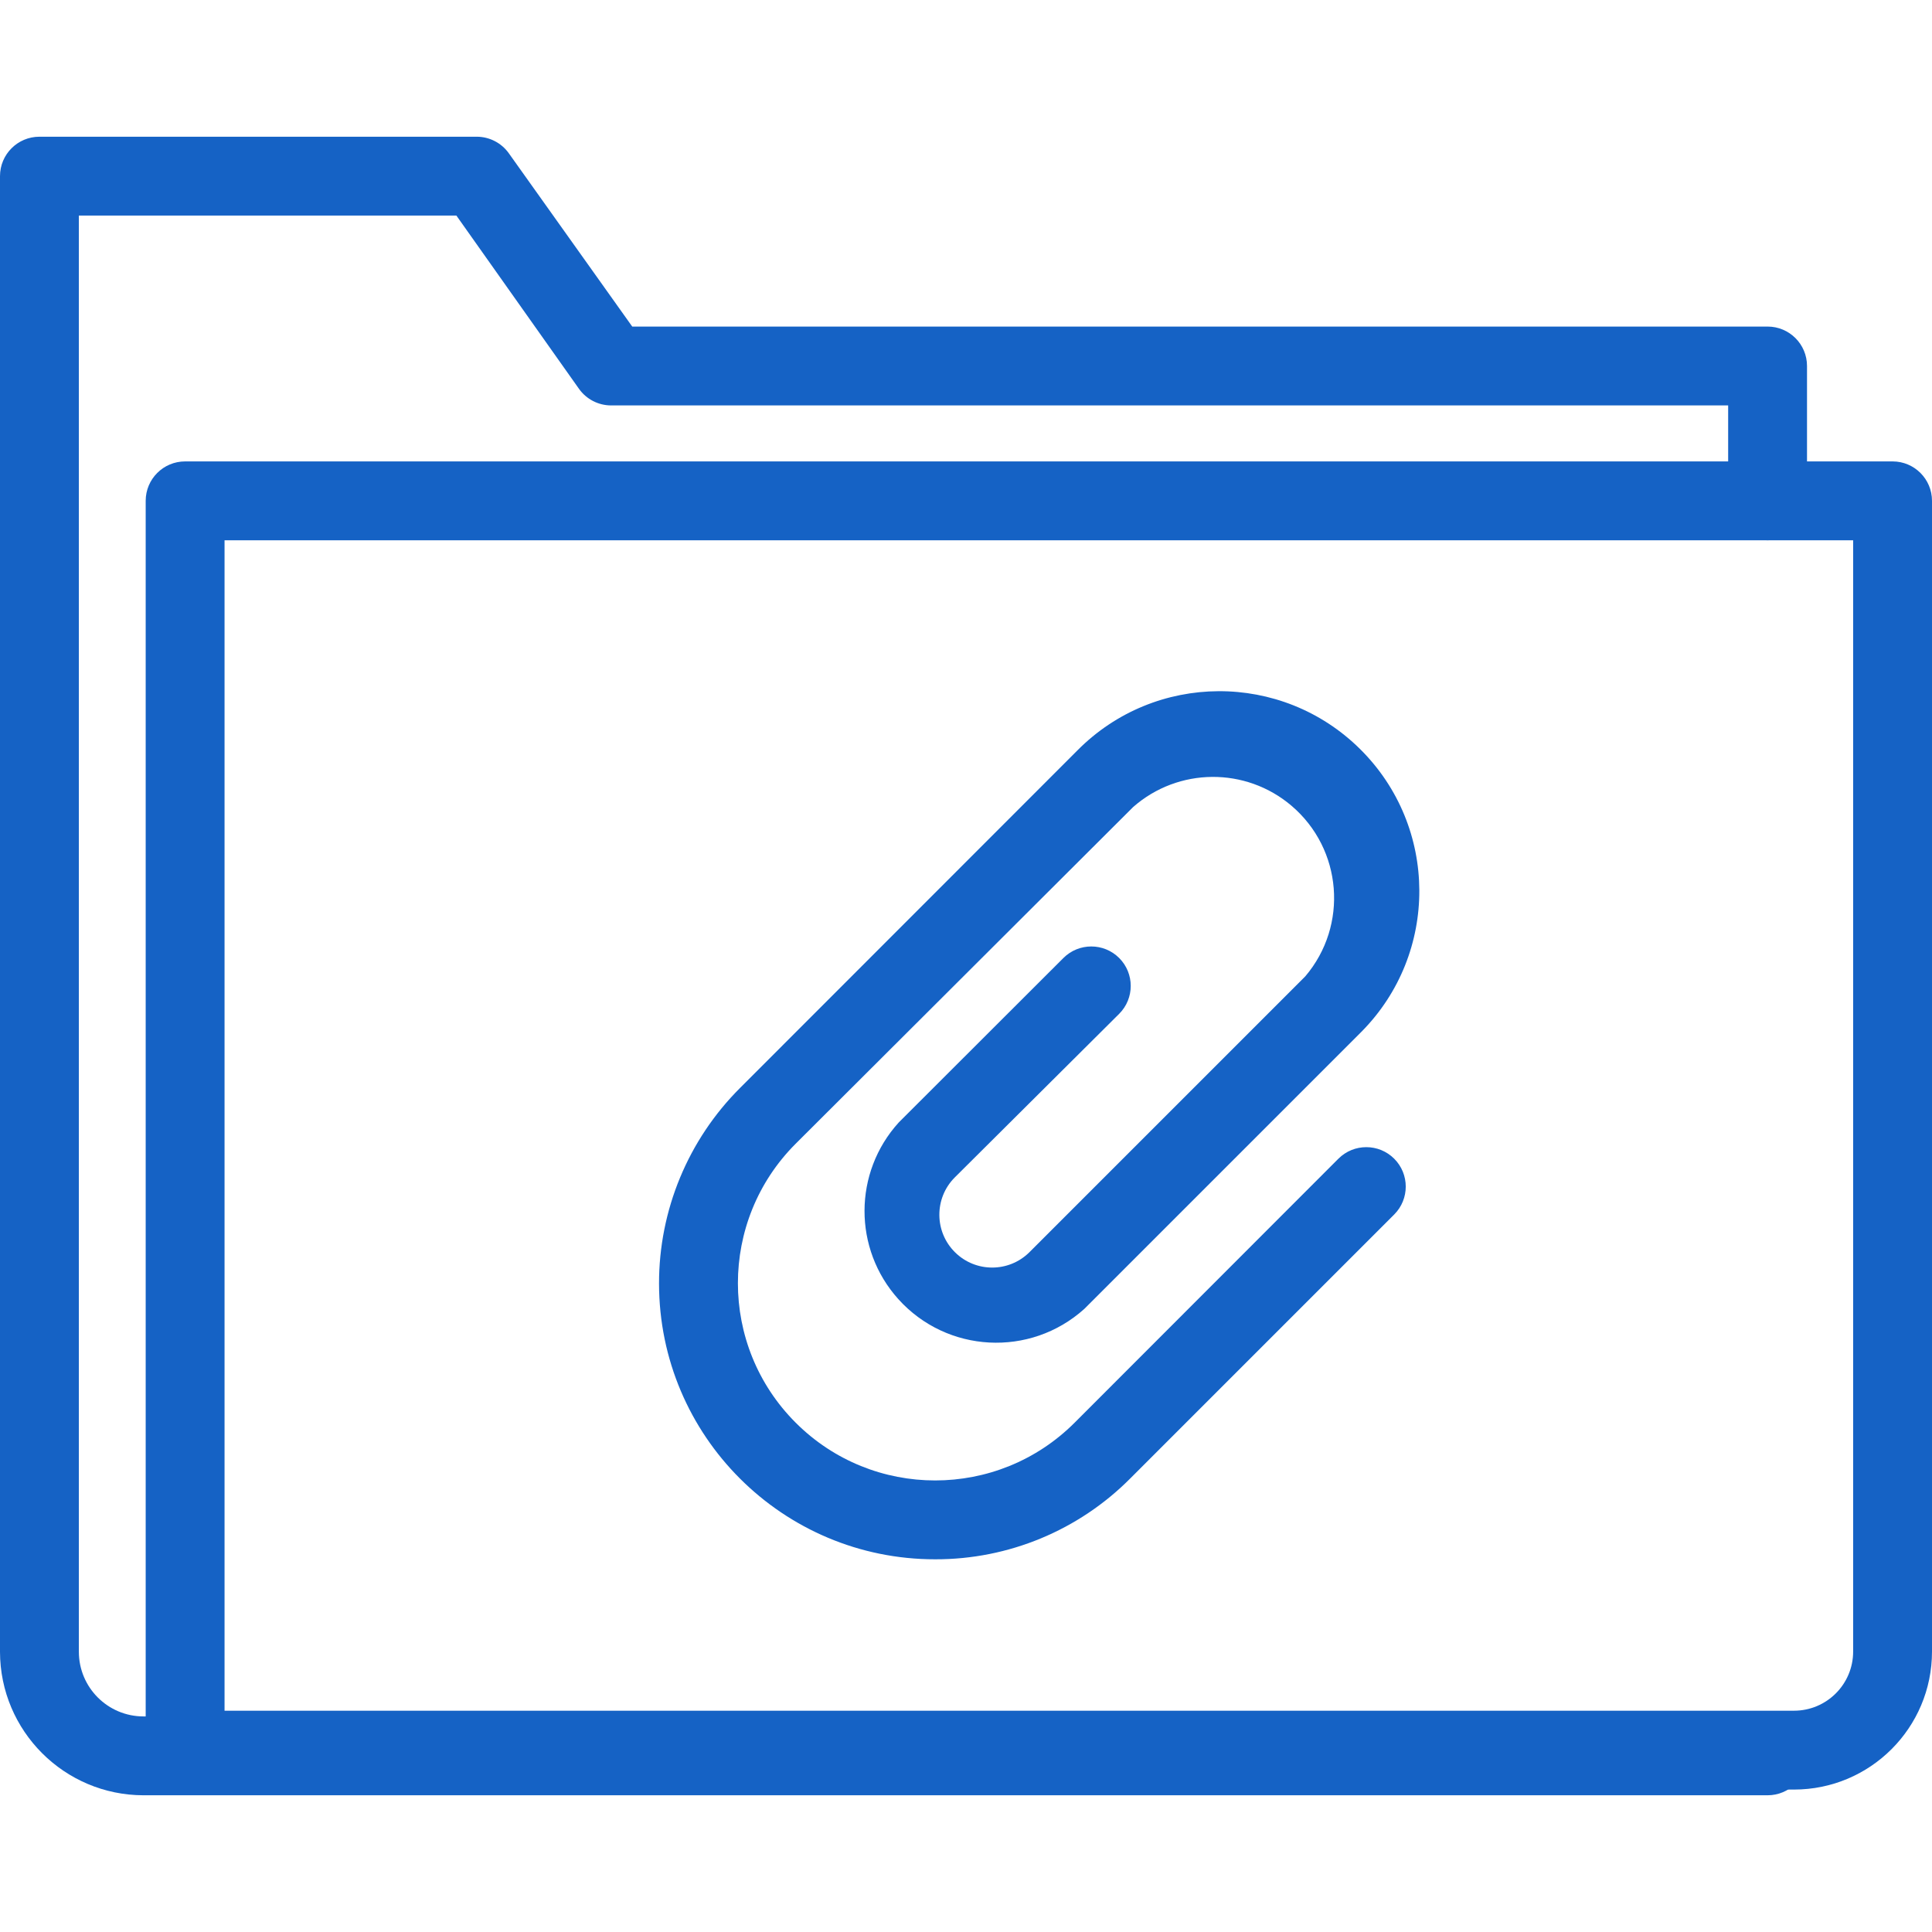 <?xml version="1.0" encoding="UTF-8" standalone="no"?>
<svg width="24" height="24" version="1.1" viewBox="0 0 98 84.13" xmlns="http://www.w3.org/2000/svg" xmlns:xlink="http://www.w3.org/1999/xlink">
    <!--Generated by IJSVG (https://github.com/curthard89/IJSVG)-->
    <g fill="#1562c5">
        <path d="M14.014,45.04l3.70638e-07,-2.91905e-10c-7.732,0.006 -14.005,-6.257 -14.011,-13.989c-0.003,-3.722 1.476,-7.292 4.111,-9.921l17.11,-17.12l-5.08057e-07,5.12981e-07c3.941,-3.979 10.361,-4.01 14.34,-0.069c3.979,3.941 4.01,10.361 0.069,14.34c-0.02,0.02 -0.039,0.04 -0.059,0.059l-14,14l1.7229e-07,-1.5497e-07c-2.743,2.467 -6.967,2.244 -9.434,-0.499c-2.294,-2.55 -2.283,-6.423 0.024,-8.961l8.35,-8.34l-8.43685e-09,8.43686e-09c0.781,-0.781 2.049,-0.781 2.83,-1.68737e-08c0.781,0.781 0.781,2.049 1.68737e-08,2.83l-8.35,8.31l1.82977e-07,-1.85549e-07c-1.039,1.054 -1.027,2.751 0.026,3.79c1.044,1.029 2.72,1.029 3.764,3.65953e-07l14,-14l2.43773e-07,-2.86769e-07c2.196,-2.584 1.882,-6.459 -0.701,-8.655c-2.322,-1.973 -5.739,-1.946 -8.029,0.065l-17.12,17.08l-4.21843e-08,4.21843e-08c-3.907,3.907 -3.907,10.243 8.43685e-08,14.15c3.907,3.907 10.243,3.907 14.15,-8.43685e-08l13.38,-13.39l-8.43684e-09,8.43686e-09c0.781,-0.781 2.049,-0.781 2.83,-1.68737e-08c0.781,0.781 0.781,2.049 1.68737e-08,2.83l-13.38,13.38l1.03075e-07,-1.03828e-07c-2.618,2.638 -6.183,4.118 -9.9,4.11Z" transform="translate(33.426, 27.12)"></path>
        <path fill="none" stroke="#8C9BA5" stroke-linecap="round" stroke-linejoin="round" stroke-width="4" d="M2,23.45"></path>
        <path d="M89.66,84.13h-82.38l-2.06601e-07,-2.83208e-10c-4.018,-0.006 -7.274,-3.262 -7.28,-7.28v-74.85l2.84217e-14,3.01992e-07c-1.66785e-07,-1.105 0.895,-2 2,-2c0,0 2.83194e-10,0 2.83194e-10,0h22.18l1.05393e-07,-4.04157e-11c0.647,-0 1.255,0.313 1.63,0.84l6.26,8.79h57.59h-8.74228e-08c1.105,-4.82823e-08 2,0.895 2,2v6.84v0c0,1.105 -0.895,2 -2,2c-1.105,0 -2,-0.895 -2,-2v-4.84h-56.66l-4.18196e-08,1.60298e-11c-0.647,0 -1.255,-0.313 -1.63,-0.84l-6.22,-8.79h-19.15v72.85l4.26326e-14,-4.95266e-07c-2.73528e-07,1.811 1.469,3.28 3.28,3.28h82.38h-8.74228e-08c1.105,-4.82823e-08 2,0.895 2,2c4.82823e-08,1.105 -0.895,2 -2,2Z" transform="translate(-1.67069e-07, -0)"></path>
        <path d="M83.61,67.37h-81.61h-8.74228e-08c-1.105,-4.82823e-08 -2,-0.895 -2,-2c0,0 0,0 0,0v-63.37l2.84217e-14,3.01992e-07c-1.66785e-07,-1.105 0.895,-2 2,-2h86.61l-8.74228e-08,7.10543e-15c1.105,-4.82823e-08 2,0.895 2,2v58.37v0c0,3.866 -3.134,7 -7,7Zm-79.61,-4h79.61h-1.31134e-07c1.657,7.24234e-08 3,-1.343 3,-3v-56.37h-82.61Z" transform="translate(7.39, 16.47)"></path>
    </g>
</svg>
